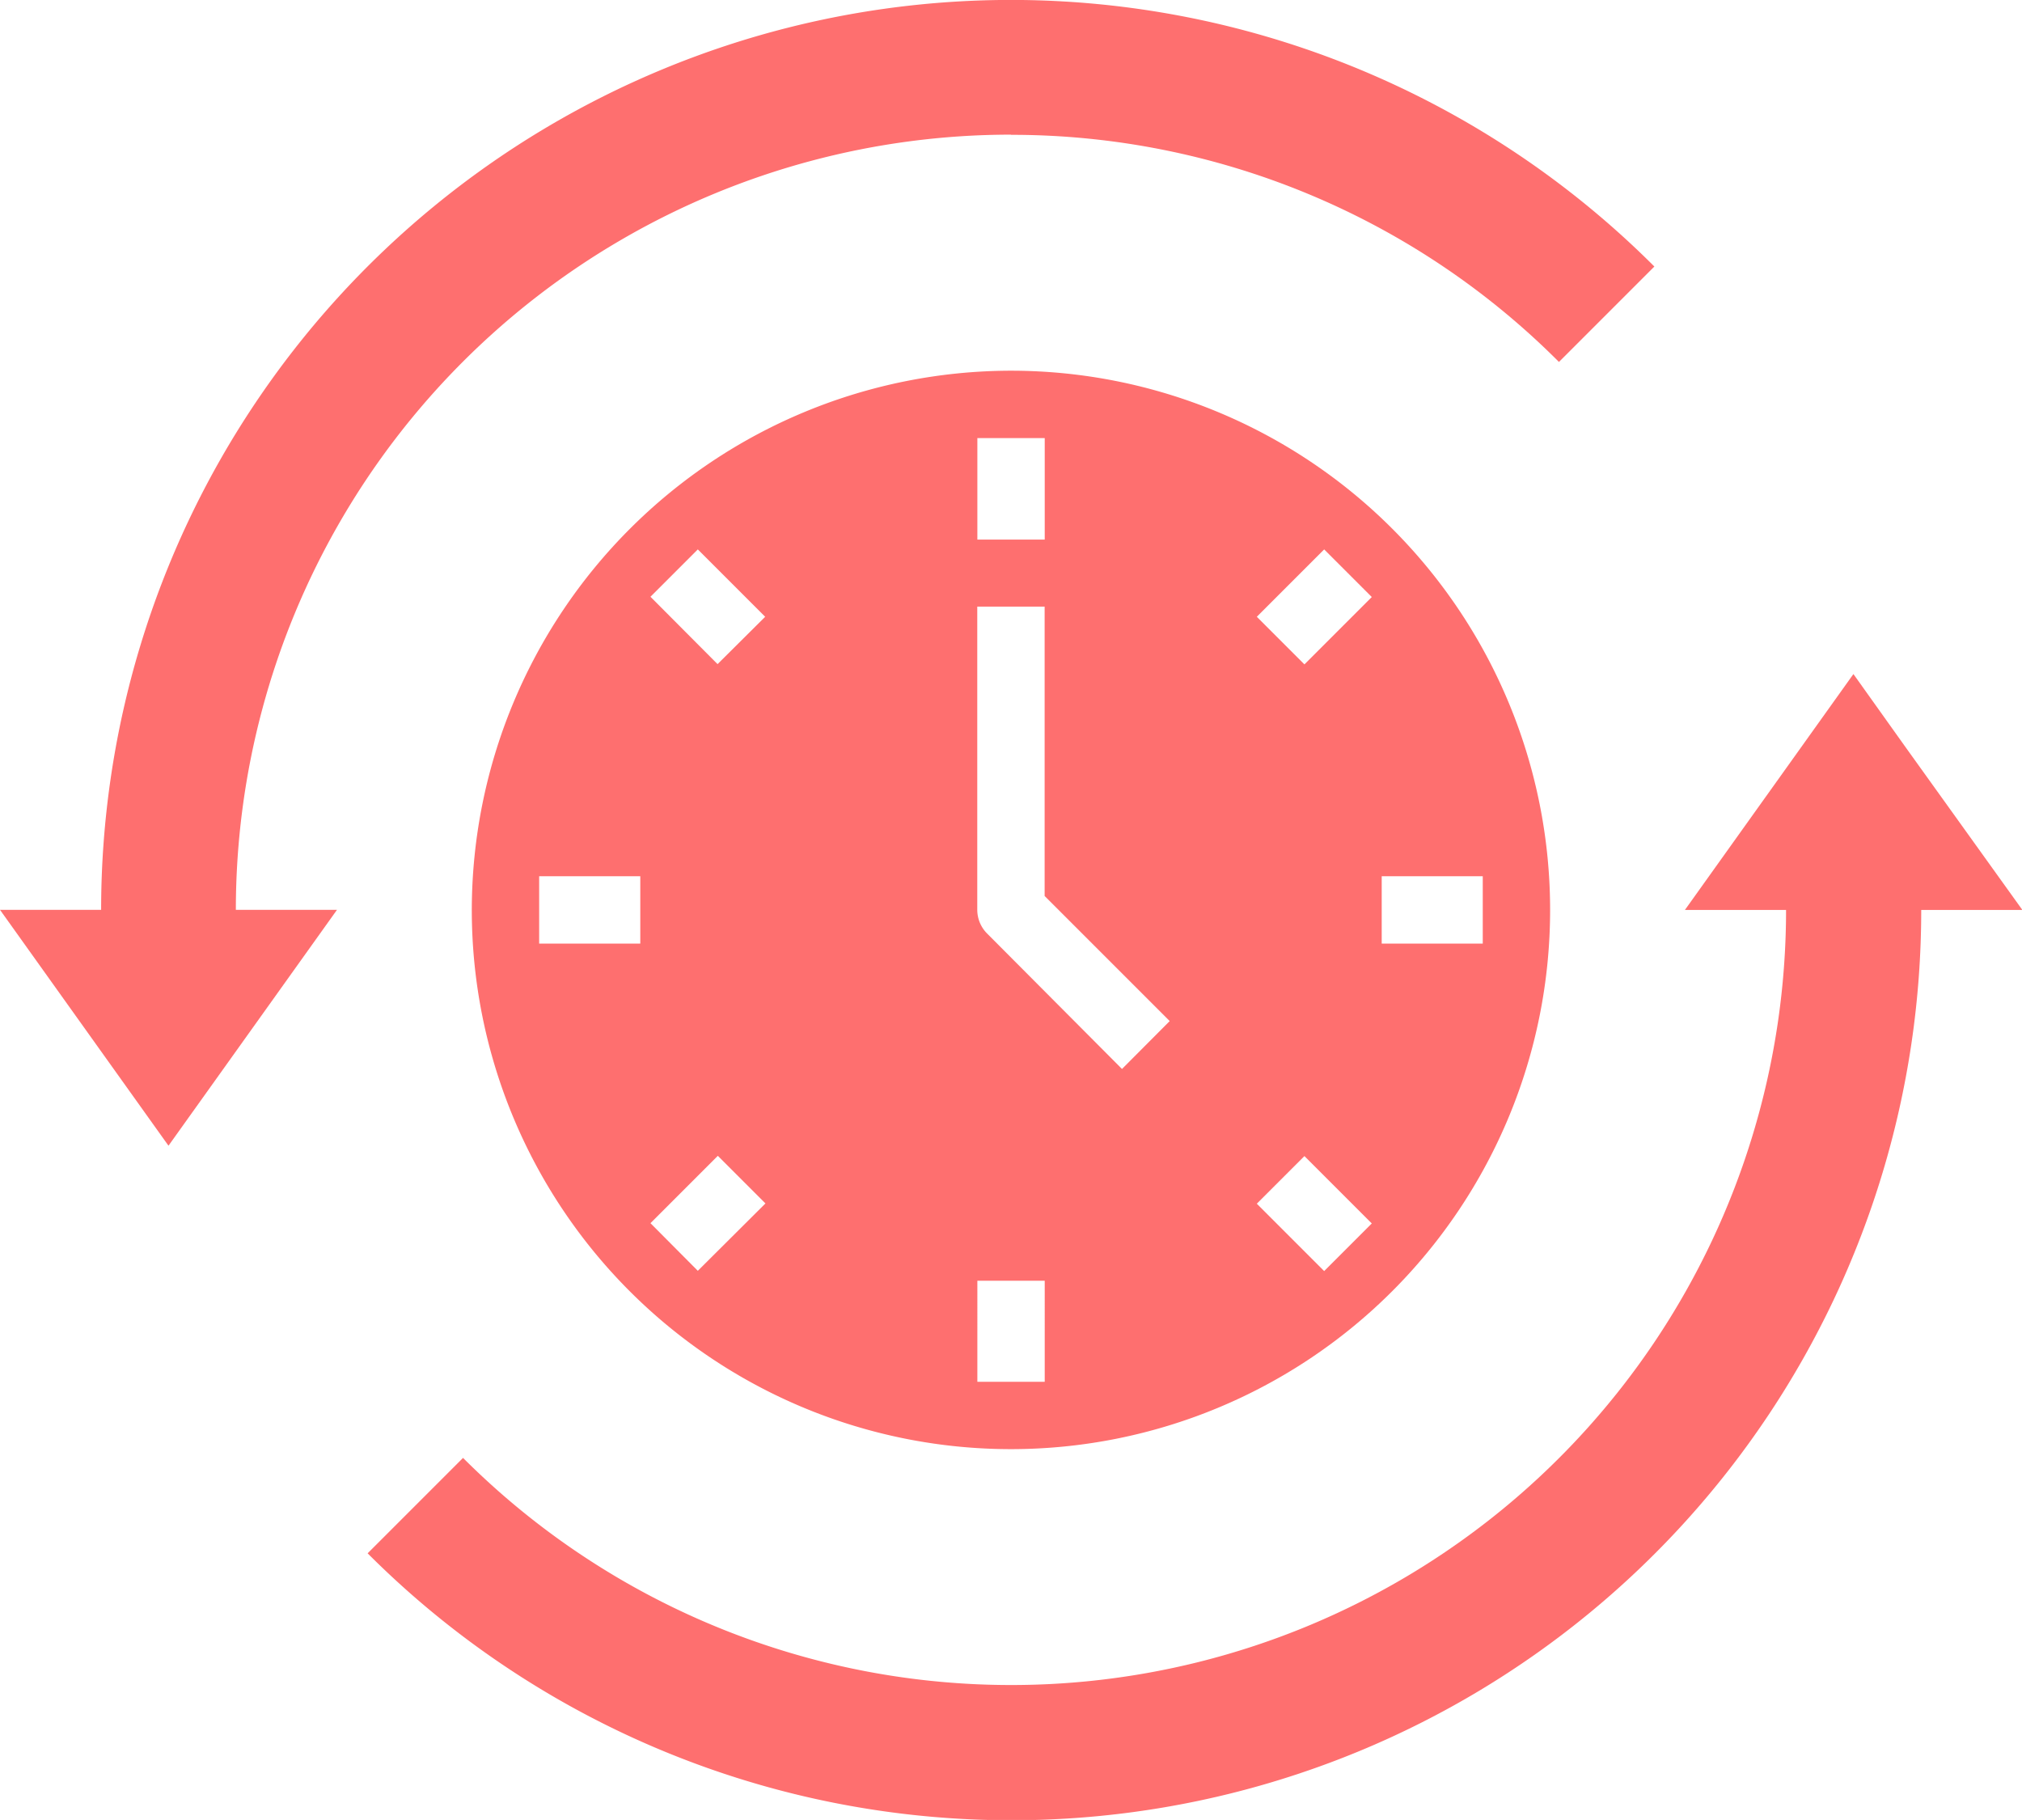 <svg xmlns="http://www.w3.org/2000/svg" width="22.633" height="20.369" viewBox="0 0 22.633 20.369">
  <g id="payment" transform="translate(-2 -5)">
    <path id="Path_3260" data-name="Path 3260" d="M13.316,6.509A8.65,8.65,0,0,1,19.45,9.051l1.068-1.068a10.184,10.184,0,0,0-17.386,7.2H2l1.886,2.64,1.886-2.64H4.64a8.677,8.677,0,0,1,8.676-8.676Z" fill="#fe6f6f"/>
    <path id="Path_3261" data-name="Path 3261" d="M30.13,25.826,29.541,25l-1.886,2.64h1.132a8.674,8.674,0,0,1-14.809,6.133L12.91,34.841A10.184,10.184,0,0,0,30.3,27.64h1.132Z" transform="translate(-6.795 -12.456)" fill="#fe6f6f"/>
    <path id="Path_3262" data-name="Path 3262" d="M16,22.035A6.035,6.035,0,1,0,22.035,16,6.042,6.042,0,0,0,16,22.035Zm1.886.377H16.754v-.754h1.132Zm.644,3.662L18,25.541l.754-.754.533.533Zm.221-6.79L18,18.53,18.53,18l.754.754Zm3.662,8.032h-.754V26.185h.754Zm3.772-5.658h1.131v.754H26.185ZM25.541,18l.533.533-.754.754-.533-.533Zm-.221,6.79.754.754-.533.533-.754-.754Zm-2.042-.975L21.769,22.3a.376.376,0,0,1-.111-.267V18.64h.754v3.239l1.4,1.4Zm-.865-5.925h-.754V16.754h.754Z" transform="translate(-8.719 -6.851)" fill="#fe6f6f"/>
  </g>
</svg>

